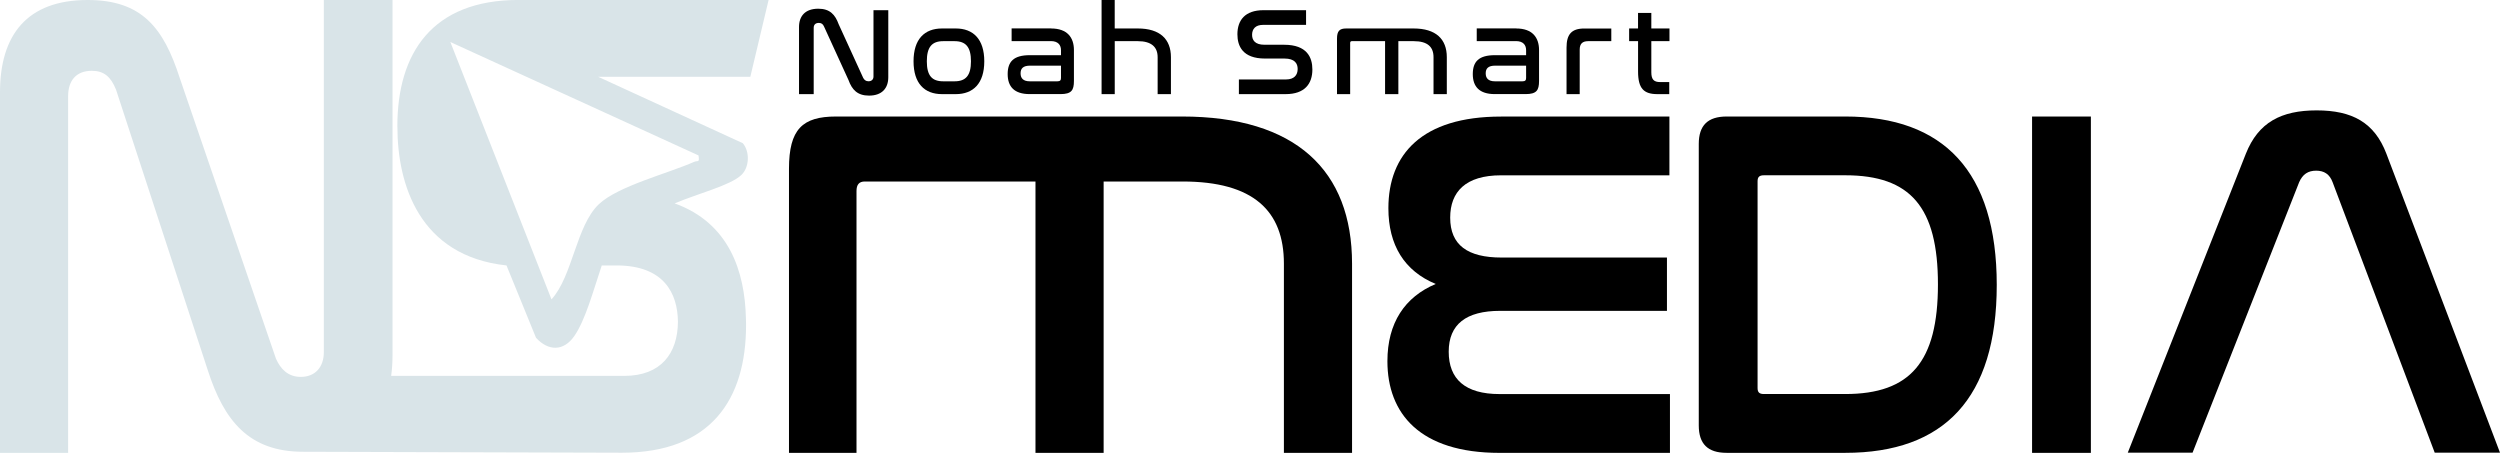 <?xml version="1.0" encoding="UTF-8"?>
<svg id="Layer_2" data-name="Layer 2" xmlns="http://www.w3.org/2000/svg" viewBox="0 0 792 143.46">
  <defs>
    <style>
      .cls-1 {
        fill: #d9e4e8;
      }
    </style>
  </defs>
  <g id="Layer_1-2" data-name="Layer 1">
    <path class="cls-1" d="M125.9,40.22c0,18.1,6.89,40.9,34.56,43.87l9.35,22.92c3.89,4.26,8.74,4.34,12.13-.55,3.57-5.16,6.02-14.43,8.7-22.37h4.68c15.05,0,19.37,8.87,19.45,17.87-.07,10-5.38,17.12-17,17.12h-73.85c.28-2.06.43-4.23.43-6.49V0h-21.76v111.56c0,4.75-2.74,7.84-7.31,7.84-4.02,0-6.4-2.48-7.86-5.78L56.94,24.7C51.82,8.82,44.95,0,27.76,0,8.56,0,0,11.09,0,29.24v114.22h21.58V30.48c0-4.95,2.56-8.05,7.5-8.05,3.84,0,6.03,1.86,7.68,5.98l29.08,88.92c5.12,15.89,12.98,25.79,30.17,25.79l101.03.3c28.16,0,39.31-16.89,39.31-40.41,0-.08,0-.16,0-.24,0-.07,0-.13,0-.2,0-.26-.01-.51-.02-.77,0-.31,0-.61-.02-.92-.34-15-5.36-30.23-22.58-36.45,7.66-3.21,17.55-5.66,21.09-8.95,2.62-2.43,2.78-7.42.5-10.11l-45.8-21.03h48.18l5.79-24.35h-79.01c-.07,0-.13,0-.2,0h0c-27.43,0-38.4,16.91-38.4,40.02v.19ZM219.93,51.26c-8.16,3.65-24.13,7.65-30.23,13.45-7.18,6.82-8.28,22.79-14.99,30.13L142.67,13.31l78.62,35.93c.38,2.48-.21,1.51-1.36,2.03Z"/>
    <path d="M374.45,36.91c36.12,0,53.88,17.15,53.88,46.62v59.93h-21.59v-59.93c0-16.75-9.69-26.03-32.09-26.03h-25.02v85.97h-21.59V57.5h-54.08c-1.82,0-2.62,1.01-2.62,3.03v82.94h-21.39V53.46c0-12.51,4.24-16.55,14.93-16.55h109.58Z"/>
    <path d="M528.87,36.91v18.63h-53.35c-11.21,0-16.1,5.21-16.1,13.42,0,8.68,5.52,12.63,16.26,12.63h52.41v16.89h-52.88c-10.73,0-16.26,4.26-16.26,12.94s5.21,13.42,16.1,13.42h53.99v18.63h-53.99c-25.26,0-35.52-12.47-35.52-29.04,0-12.15,5.53-20.36,15.31-24.47-9.94-4.1-15-12.31-15-23.99,0-17.05,10.58-29.04,35.67-29.04h53.35Z"/>
    <path d="M584.58,36.91c31.1,0,47.99,17.36,47.99,53.35s-16.73,53.2-47.99,53.2h-37.57c-6,0-8.84-2.84-8.84-8.68V45.59c0-5.84,2.84-8.68,8.84-8.68h37.57ZM556.8,122.94c0,1.42.63,1.89,2.05,1.89h25.73c20.68,0,29.36-10.26,29.36-34.73s-8.68-34.57-29.36-34.57h-25.73c-1.42,0-2.05.47-2.05,1.89v65.51Z"/>
    <path d="M662.39,36.91v106.55h-18.63V36.91h18.63Z"/>
    <path d="M694.6,143.41h-20.52l37.41-94.71c3.95-9.95,11.21-13.73,22.42-13.73s18.31,3.79,22.1,13.73l35.99,94.71h-20.68l-32.36-85.71c-.95-2.53-2.68-3.63-5.21-3.63s-4.26,1.11-5.37,3.63l-33.78,85.71Z"/>
    <g>
      <path d="M257.78,29.82h-4.65V8.55c0-3.47,1.97-5.79,6.1-5.79,3.7,0,5.36,1.89,6.46,4.92l7.76,16.97c.32.63.83,1.1,1.69,1.1.98,0,1.58-.59,1.58-1.5V3.23h4.69v21.23c0,3.5-2.01,5.83-6.1,5.83-3.7,0-5.4-1.89-6.5-4.92l-7.76-16.97c-.35-.79-.83-1.14-1.65-1.14-1.06,0-1.62.59-1.62,1.54v21.03Z"/>
      <path d="M302.8,9.02c5.51,0,9.02,3.39,9.02,10.4s-3.5,10.4-9.02,10.4h-4.37c-5.55,0-9.02-3.39-9.02-10.4s3.47-10.4,9.02-10.4h4.37ZM298.82,13.04c-3.62,0-5.2,1.89-5.2,6.38s1.58,6.34,5.2,6.34h3.58c3.58,0,5.2-1.85,5.2-6.34s-1.61-6.38-5.2-6.38h-3.58Z"/>
      <path d="M332.97,9.02c5.2,0,7.25,2.91,7.25,6.85v9.77c0,2.99-.79,4.17-4.29,4.17h-9.73c-4.92,0-6.97-2.4-6.97-6.34s1.89-5.99,7.01-5.99h9.88v-1.58c0-1.61-.91-2.88-3.19-2.88h-12.45v-4.02h12.48ZM336.12,24.7v-3.9h-9.81c-2.21,0-2.99.91-2.99,2.44s.83,2.52,2.92,2.52h8.74c.83,0,1.14-.31,1.14-1.06Z"/>
      <path d="M353.14,0v9.02h7.33c7.01,0,10.48,3.39,10.48,9.1v11.7h-4.21v-11.7c0-3.19-1.93-5.08-6.26-5.08h-7.33v16.78h-4.17V0h4.17Z"/>
      <path d="M413.76,3.23v4.65h-13.63c-2.4,0-3.47,1.3-3.47,3.15,0,1.61.83,3.15,3.94,3.15h6.22c7.25,0,8.94,4.02,8.94,7.84,0,4.49-2.4,7.8-8.47,7.8h-14.81v-4.65h14.96c2.52,0,3.66-1.38,3.66-3.31,0-1.73-.91-3.31-4.17-3.31h-6.18c-7.09,0-8.74-3.98-8.74-7.68,0-4.41,2.36-7.64,8.27-7.64h13.47Z"/>
      <path d="M447.83,9.02c7.05,0,10.52,3.35,10.52,9.1v11.7h-4.21v-11.7c0-3.27-1.89-5.08-6.26-5.08h-4.88v16.78h-4.21V13.04h-10.55c-.35,0-.51.2-.51.59v16.19h-4.17V12.25c0-2.44.83-3.23,2.91-3.23h21.38Z"/>
      <path d="M480.32,9.02c5.2,0,7.25,2.91,7.25,6.85v9.77c0,2.99-.79,4.17-4.29,4.17h-9.73c-4.92,0-6.97-2.4-6.97-6.34s1.89-5.99,7.01-5.99h9.88v-1.58c0-1.61-.91-2.88-3.19-2.88h-12.45v-4.02h12.48ZM483.47,24.7v-3.9h-9.81c-2.21,0-2.99.91-2.99,2.44s.83,2.52,2.92,2.52h8.74c.83,0,1.14-.31,1.14-1.06Z"/>
      <path d="M510.46,9.02v4.02h-7.33c-1.85,0-2.68.87-2.68,2.68v14.1h-4.17v-14.73c0-4.17,1.54-6.06,5.63-6.06h8.55Z"/>
      <path d="M518.93,9.02v-4.92h4.21v4.92h5.75v4.02h-5.75v9.85c0,2.32.83,3.11,2.8,3.11h2.88v3.82h-3.74c-4.29,0-6.14-1.73-6.14-7.17v-9.61h-2.83v-4.02h2.83Z"/>
    </g>
  </g>
</svg>